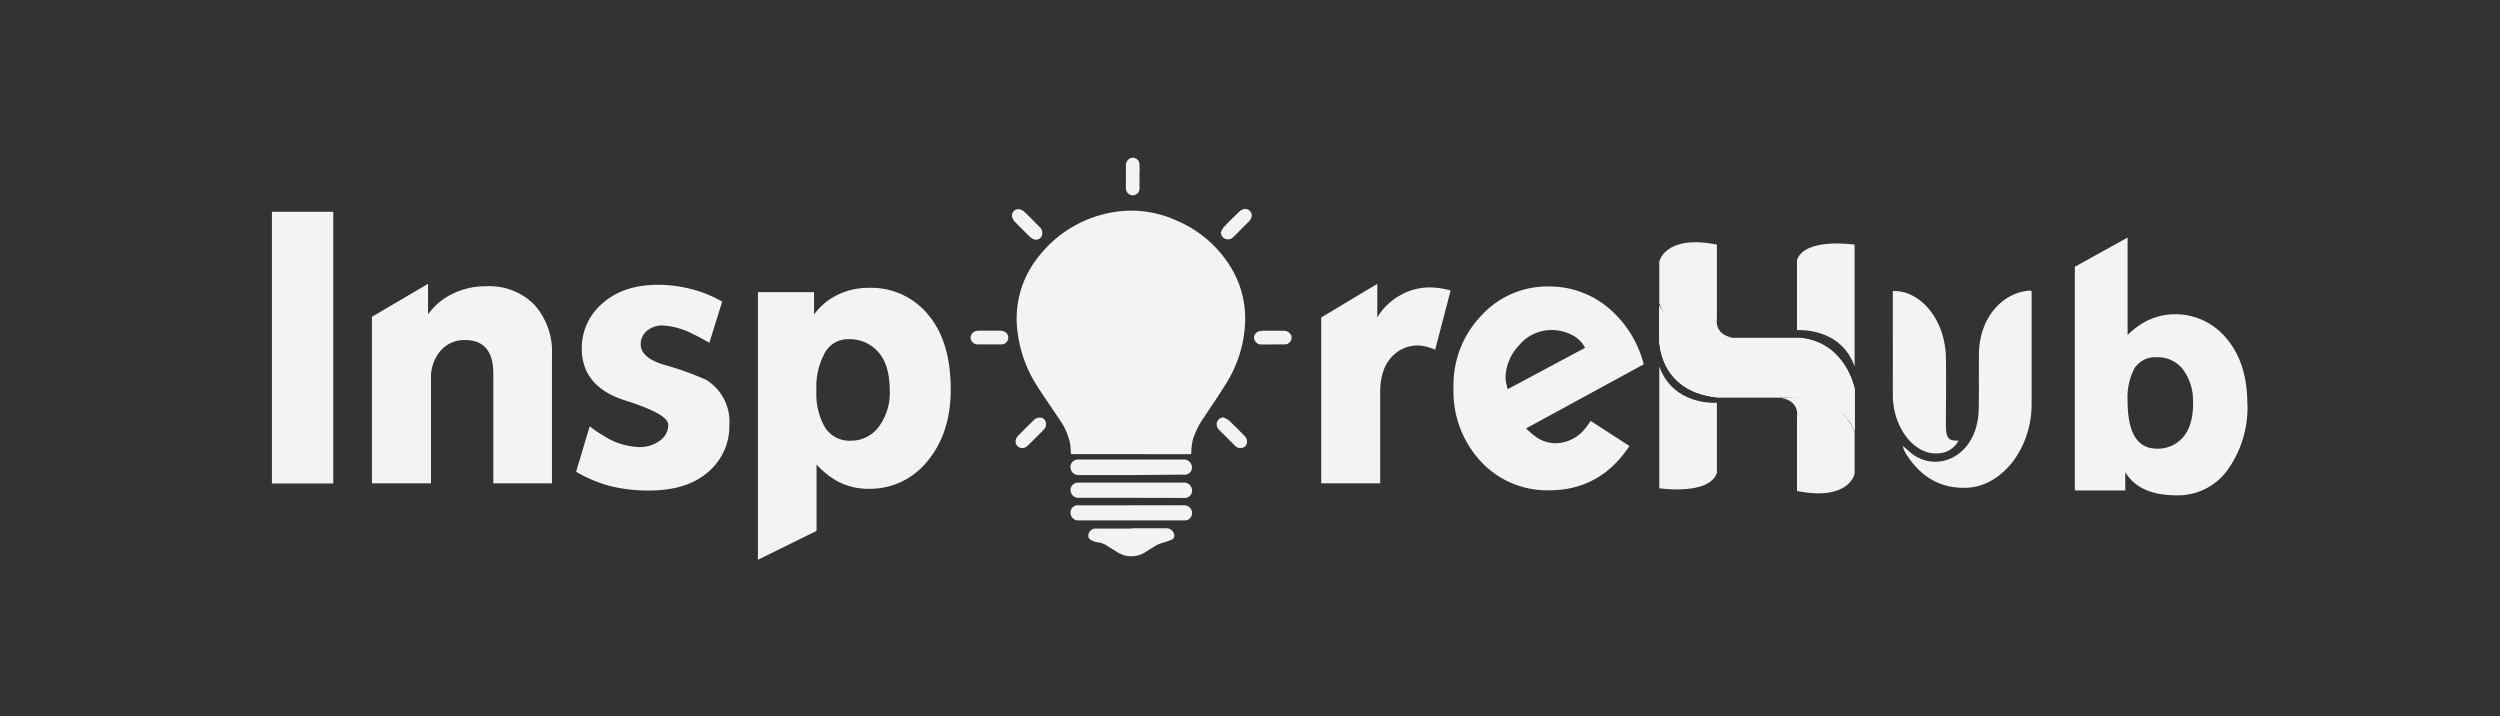 <svg xmlns="http://www.w3.org/2000/svg" xmlns:xlink="http://www.w3.org/1999/xlink" width="402.811" height="115.377" viewBox="0 0 402.811 115.377"><rect x="0" y="0" width="402.811" height="115.377" fill="#333333" stroke="none"/><defs><clipPath id="a"><rect width="402.811" height="115.377" fill="#f3f3f3"/></clipPath></defs><g clip-path="url(#a)"><path d="M193.861,77.58c-.053-.628-.062-1.239-.168-1.823a10.716,10.716,0,0,0-1.858-4.009c-1.168-1.77-2.407-3.54-3.54-5.31a20.866,20.866,0,0,1-3.053-8.619,15.858,15.858,0,0,1,3.46-12.132,19.177,19.177,0,0,1,11.947-7.079,17.451,17.451,0,0,1,10.309,1.38,18.725,18.725,0,0,1,8.46,7.177,15.8,15.8,0,0,1,2.469,9.734,19.858,19.858,0,0,1-2.7,8.761c-1.177,1.991-2.513,3.885-3.779,5.832a12.654,12.654,0,0,0-1.938,3.858,12.883,12.883,0,0,0-.212,1.54,3.9,3.9,0,0,1-.044.708Zm17.592-1.814s.053-.062.053-.08l.08-.416a12.947,12.947,0,0,1,1.982-4.336c1.035-1.549,2.115-3.071,3.124-4.637a20,20,0,0,0,3.372-9.6,13.716,13.716,0,0,0-1.186-6.672,15.761,15.761,0,0,0-6.026-6.894,16.106,16.106,0,0,0-12.008-2.655,17.168,17.168,0,0,0-11.6,7.628,13.69,13.69,0,0,0-2.133,9.407,19.99,19.99,0,0,0,3.124,8.54c1.1,1.708,2.274,3.363,3.389,5.062a11.919,11.919,0,0,1,1.911,4.318c.053.336.177.389.487.389h15.46Z" transform="translate(-21.3 -4.414)" fill="#f3f3f3"/><path d="M204.723,86.173h-8.407a1.292,1.292,0,0,1-1.336-.885,1.195,1.195,0,0,1,1.106-1.619,4.421,4.421,0,0,1,.487,0h16.486a1.274,1.274,0,0,1,1.416,1.221,1.142,1.142,0,0,1-1.071,1.221h-1.221Z" transform="translate(-22.428 -9.627)" fill="#f3f3f3"/><path d="M204.724,92h8.557a1.248,1.248,0,0,1,1.035,1.9,1.177,1.177,0,0,1-1.035.54H196.237a1.257,1.257,0,0,1-1.327-1.327,1.177,1.177,0,0,1,1.018-1.106,3.851,3.851,0,0,1,.451,0h8.345Z" transform="translate(-22.428 -10.587)" fill="#f3f3f3"/><path d="M204.726,90.322H196.2a1.212,1.212,0,0,1-1.186-.8,1.186,1.186,0,0,1,1.088-1.646H213.15a1.248,1.248,0,0,1,1.31.991,1.159,1.159,0,0,1-1.106,1.469h-1.841Z" transform="translate(-22.43 -10.112)" fill="#f3f3f3"/><path d="M205.1,96.189h5.566a1.221,1.221,0,0,1,1.283.885.726.726,0,0,1-.38.965,12.789,12.789,0,0,1-1.239.425,6.406,6.406,0,0,0-1.088.407c-.637.345-1.23.752-1.841,1.124a4.159,4.159,0,0,1-4.628,0c-.478-.3-.965-.593-1.442-.885a3.54,3.54,0,0,0-1.655-.664,2.655,2.655,0,0,1-.885-.265c-.531-.248-.7-.54-.619-1a1.177,1.177,0,0,1,.982-.947,5.15,5.15,0,0,1,.522,0H205.1" transform="translate(-22.801 -11.068)" fill="#f3f3f3"/><path d="M188.927,76.049a.885.885,0,0,1,.805.584,1.186,1.186,0,0,1-.239,1.3c-.336.372-.708.726-1.071,1.088-.522.522-1.044,1.053-1.584,1.557a1.142,1.142,0,0,1-1.186.31,1.053,1.053,0,0,1-.611-1.522,2.079,2.079,0,0,1,.372-.5c.8-.805,1.593-1.593,2.389-2.389a1.389,1.389,0,0,1,1.124-.434" transform="translate(-21.278 -8.751)" fill="#f3f3f3"/><path d="M222.26,41.89a3.627,3.627,0,0,1,.478-.885c.814-.885,1.664-1.7,2.522-2.531a1.522,1.522,0,0,1,.513-.336,1.044,1.044,0,0,1,1.372,1.416,1.77,1.77,0,0,1-.372.54l-2.4,2.407a1.3,1.3,0,0,1-1.195.425,1.159,1.159,0,0,1-.885-1.071" transform="translate(-25.576 -4.377)" fill="#f3f3f3"/><path d="M231.392,62.432h-1.637a3.336,3.336,0,0,1-.416,0A1.177,1.177,0,0,1,228.33,61.4a1.115,1.115,0,0,1,.885-1.115,2.292,2.292,0,0,1,.487-.062H233a1.336,1.336,0,0,1,1.336.761,1.106,1.106,0,0,1-.991,1.434H231.4Z" transform="translate(-26.274 -6.929)" fill="#f3f3f3"/><path d="M179.747,62.422H177.8a1.159,1.159,0,0,1-1.071-.973,1.124,1.124,0,0,1,.805-1.159,1.557,1.557,0,0,1,.442-.08h3.54a1.875,1.875,0,0,1,.381.053,1.088,1.088,0,0,1-.177,2.159h-1.982Z" transform="translate(-20.336 -6.928)" fill="#f3f3f3"/><path d="M207.194,31.79V33.7a1.106,1.106,0,0,1-1.168,1.08,1.133,1.133,0,0,1-.991-.885,1.956,1.956,0,0,1-.035-.5q0-1.686,0-3.372a1.3,1.3,0,0,1,.575-1.159,1.071,1.071,0,0,1,1.611.991c.053.655,0,1.319,0,1.973Z" transform="translate(-23.589 -3.304)" fill="#f3f3f3"/><path d="M222.6,76a4.194,4.194,0,0,1,.885.469c.885.823,1.726,1.681,2.566,2.549a1.2,1.2,0,0,1,.319,1.23.964.964,0,0,1-.814.673,1.221,1.221,0,0,1-1.08-.363l-2.584-2.584a1.2,1.2,0,0,1-.354-1.018A1.133,1.133,0,0,1,222.6,76" transform="translate(-25.492 -8.745)" fill="#f3f3f3"/><path d="M189.144,41.938a1.018,1.018,0,0,1-1.442.973,1.849,1.849,0,0,1-.549-.363c-.823-.805-1.646-1.628-2.451-2.451a1.708,1.708,0,0,1-.372-.619,1.023,1.023,0,0,1,1.257-1.345,1.85,1.85,0,0,1,.655.372c.885.823,1.681,1.664,2.513,2.5a1.212,1.212,0,0,1,.389.885" transform="translate(-21.203 -4.382)" fill="#f3f3f3"/><path d="M208.05,77.617a7.345,7.345,0,0,1,1.389-4.5.913.913,0,1,1,1.46,1.1,5.539,5.539,0,0,0-1,3.54v.558a.909.909,0,0,1-1.814.124v-.814" transform="translate(-23.94 -8.371)" fill="#f3f3f3"/><path d="M203.443,77.525v.8a.921.921,0,1,1-1.832-.142,6.018,6.018,0,0,0-.8-3.743l-.248-.336a.918.918,0,0,1,1.478-1.088,6.637,6.637,0,0,1,1.336,3.274c.053.4.071.805.106,1.212h0" transform="translate(-23.059 -8.359)" fill="#f3f3f3"/><path d="M192.221,60.176l-.292.15a2.062,2.062,0,0,1,.062.221l-.389.088v.053a1.238,1.238,0,0,1,.257,0,.4.4,0,0,1,.089.124c.009.044,0,.1-.062.106h-.575a2,2,0,0,1,.053-.469c.186-.434.354-.522.7-.416.044,0,.071.053.15.124" transform="translate(-22.014 -6.904)" fill="#f3f3f3"/><path d="M216.94,66.38h.673c-.257.292-.451.274-.664.124a.582.582,0,0,0,0-.124" transform="translate(-24.964 -7.638)" fill="#f3f3f3"/><path d="M216.62,66.87h.522v.115h-.522Z" transform="translate(-24.927 -7.695)" fill="#f3f3f3"/><path d="M212.368,76.541l-17.362.292a25,25,0,0,0-2.655-6.69c-1.619-2.8-2.593-3.195-3.858-5.46a17.6,17.6,0,0,1,2.46-20.256,18.336,18.336,0,0,1,9.4-4.77c7.964-1.372,13.92,3.265,14.9,4.053.54.434,5.8,5.31,5.779,12.389A19.734,19.734,0,0,1,217.2,67.364a26,26,0,0,0-3.035,4.557,23.211,23.211,0,0,0-1.77,4.655" transform="translate(-21.445 -4.534)" fill="#f3f3f3"/><path d="M96.728,83.821H87.277v-17.7c0-3.584-1.522-5.38-4.549-5.38a5.035,5.035,0,0,0-3.991,1.77,6.584,6.584,0,0,0-1.5,4.425V83.821H67.72V56.99l9.044-5.31V56.6a10.265,10.265,0,0,1,3.956-3.318,12.106,12.106,0,0,1,5.372-1.212,10.2,10.2,0,0,1,7.832,3.009,11.4,11.4,0,0,1,2.805,8.132Z" transform="translate(-7.793 -5.947)" fill="#f3f3f3"/><path d="M129.59,74.451a9.646,9.646,0,0,1-2.894,7.079Q123.209,85.008,116.652,85a25.778,25.778,0,0,1-6.053-.664,21.681,21.681,0,0,1-5.7-2.363l2.186-7.327a18.747,18.747,0,0,0,2.425,1.646,11.185,11.185,0,0,0,5.372,1.7,5.513,5.513,0,0,0,3.54-1.044,3.133,3.133,0,0,0,1.327-2.557q0-1.7-6.964-3.911t-6.973-8.336a9.38,9.38,0,0,1,3.009-7.009q3.425-3.274,9.274-3.283a21.539,21.539,0,0,1,7.389,1.327,19.9,19.9,0,0,1,2.947,1.389l-2.062,6.628c-1.106-.628-1.973-1.1-2.6-1.389a12.053,12.053,0,0,0-4.841-1.389,3.708,3.708,0,0,0-2.655.885,2.832,2.832,0,0,0-.973,2.124c0,1.425,1.212,2.522,3.655,3.283a49.7,49.7,0,0,1,6.911,2.46,7.94,7.94,0,0,1,3.726,7.265" transform="translate(-12.071 -5.966)" fill="#f3f3f3"/><path d="M169.07,68.7q0,7.327-3.964,11.876a11.8,11.8,0,0,1-9.186,4.212,10.619,10.619,0,0,1-4.973-1.142,13.159,13.159,0,0,1-3.5-2.779v10.7L138,96.222V53.1h9.044v3.6a10.132,10.132,0,0,1,3.717-3.124,11.212,11.212,0,0,1,5.141-1.168,11.858,11.858,0,0,1,9.531,4.327q3.628,4.327,3.628,11.964m-9.823.257q0-4.115-1.832-6.195a6.194,6.194,0,0,0-4.9-2.08,4.239,4.239,0,0,0-3.69,2.142,11.354,11.354,0,0,0-1.389,6.133,10.7,10.7,0,0,0,1.416,6,4.637,4.637,0,0,0,4.08,2.08,5.549,5.549,0,0,0,4.549-2.239,9.168,9.168,0,0,0,1.77-5.841" transform="translate(-15.88 -6.03)" fill="#f3f3f3"/><path d="M261.409,52.768,258.922,62.3a4.876,4.876,0,0,0-.823-.31,6.442,6.442,0,0,0-1.894-.381,5.717,5.717,0,0,0-3.894,1.451q-2.239,2.018-2.248,6V83.821h-9.5V57.1L249.6,51.68V57.1a9.628,9.628,0,0,1,3.54-3.487,9.522,9.522,0,0,1,4.9-1.354,11.787,11.787,0,0,1,2.363.248,9.35,9.35,0,0,1,1.009.257" transform="translate(-27.682 -5.947)" fill="#f3f3f3"/><path d="M295.3,64.7,276.348,75.026a11.018,11.018,0,0,0,1.354,1.195,5.584,5.584,0,0,0,3.31,1.2,6.194,6.194,0,0,0,4.31-1.77,11.274,11.274,0,0,0,1.416-1.832l6.256,4.044Q288.268,85.008,280.065,85A14.548,14.548,0,0,1,269.2,80.513a16.591,16.591,0,0,1-4.549-12.088,16.061,16.061,0,0,1,4.487-11.575,14.371,14.371,0,0,1,10.752-4.69,14.743,14.743,0,0,1,9.655,3.4A17.565,17.565,0,0,1,295.3,64.7m-9.451-2.655a4.664,4.664,0,0,0-2.1-2.062,6.938,6.938,0,0,0-3.336-.805,6.726,6.726,0,0,0-5.195,2.46,7.725,7.725,0,0,0-2.186,5.186,4.347,4.347,0,0,0,.106.885c.071.336.15.673.221,1.009Z" transform="translate(-30.453 -6.002)" fill="#f3f3f3"/><path d="M311.4,44.491V56.4s-.531,2.531,2.487,3.062c0,0-9.336,1.327-11.77-5.522v-6.7s.885-4.425,9.283-2.752" transform="translate(-34.765 -5.076)" fill="#f3f3f3"/><path d="M326.867,87.438V75.518s.531-2.531-2.487-3.062c0,0,9.336-1.327,11.77,5.522v6.708s-.885,4.425-9.283,2.752" transform="translate(-37.327 -8.326)" fill="#f3f3f3"/><path d="M302.12,55.68v5.23s-.354,8.478,9.283,9.522h11.186s9.088-.4,11,5.522V69.149s-1.354-7.486-8.77-8.239H313.889s-8.584.956-11.77-5.23" transform="translate(-34.765 -6.407)" fill="#f3f3f3"/><path d="M302.12,55.68v5.23s-.354,8.478,9.283,9.522h11.186s9.088-.4,11,5.522V69.149s-1.354-7.486-8.77-8.239H313.889S305.306,61.866,302.12,55.68Z" transform="translate(-34.765 -6.407)" fill="#f3f3f3"/><path d="M302.12,55.59v5.23s-.354,8.478,9.283,9.522h11.186s9.088-.4,11,5.522V69.059s-1.354-7.486-8.77-8.239H313.889s-8.584.956-11.77-5.23" transform="translate(-34.765 -6.397)" fill="#f3f3f3"/><path d="M327.19,58.3s6.991-.575,9.283,5.841V44.516s-8.044-1.2-9.283,2.487Z" transform="translate(-37.65 -5.101)" fill="#f3f3f3"/><path d="M311.4,72.569s-6.991.575-9.283-5.849V86.348s8.044,1.2,9.283-2.478Z" transform="translate(-34.765 -7.678)" fill="#f3f3f3"/><path d="M405.593,70.019a17.31,17.31,0,0,1-2.973,10.345,9.867,9.867,0,0,1-8.389,4.425q-6.106,0-8.327-3.743V84H377.78V47.958l8.5-4.708V58.957a12.324,12.324,0,0,1,2.018-1.646,10.079,10.079,0,0,1,5.487-1.7,10.619,10.619,0,0,1,8.248,3.69q3.54,3.982,3.54,10.752m-8.761-.177a8.354,8.354,0,0,0-1.566-5.31,5.071,5.071,0,0,0-4.221-2.026,3.973,3.973,0,0,0-3.664,1.823,10.106,10.106,0,0,0-1.08,5.212q0,7.7,4.717,7.69a5.31,5.31,0,0,0,4.221-1.849c1.08-1.23,1.619-3.088,1.619-5.557" transform="translate(-43.472 -4.977)" fill="#f3f3f3"/><rect width="9.885" height="43.777" transform="translate(43.813 34.123)" fill="#f3f3f3"/><path d="M367.213,52.99V71.21c0,7.15-4.787,13.274-10.469,13.469-3.956.142-7.239-1.5-9.734-5.416a3.363,3.363,0,0,1-.54-1.336l.885.779c3.619,3.38,9.044,1.77,10.77-3.31a11.381,11.381,0,0,0,.558-3.354c.08-3.018,0-6.044.044-9.062.1-5.575,3.646-9.734,8.168-10.07a1.044,1.044,0,0,1,.292.08" transform="translate(-39.869 -6.088)" fill="#f3f3f3"/><path d="M344.728,53c4.159-.142,8.327,4.345,8.46,10.69.071,3.6,0,7.212,0,10.823,0,2.142.363,2.655,2.035,2.575a3.779,3.779,0,0,1-3.106,2.044c-3.885.469-7.486-4.062-7.478-9.389s0-10.539,0-15.8V53" transform="translate(-39.658 -6.098)" fill="#f3f3f3"/></g></svg>